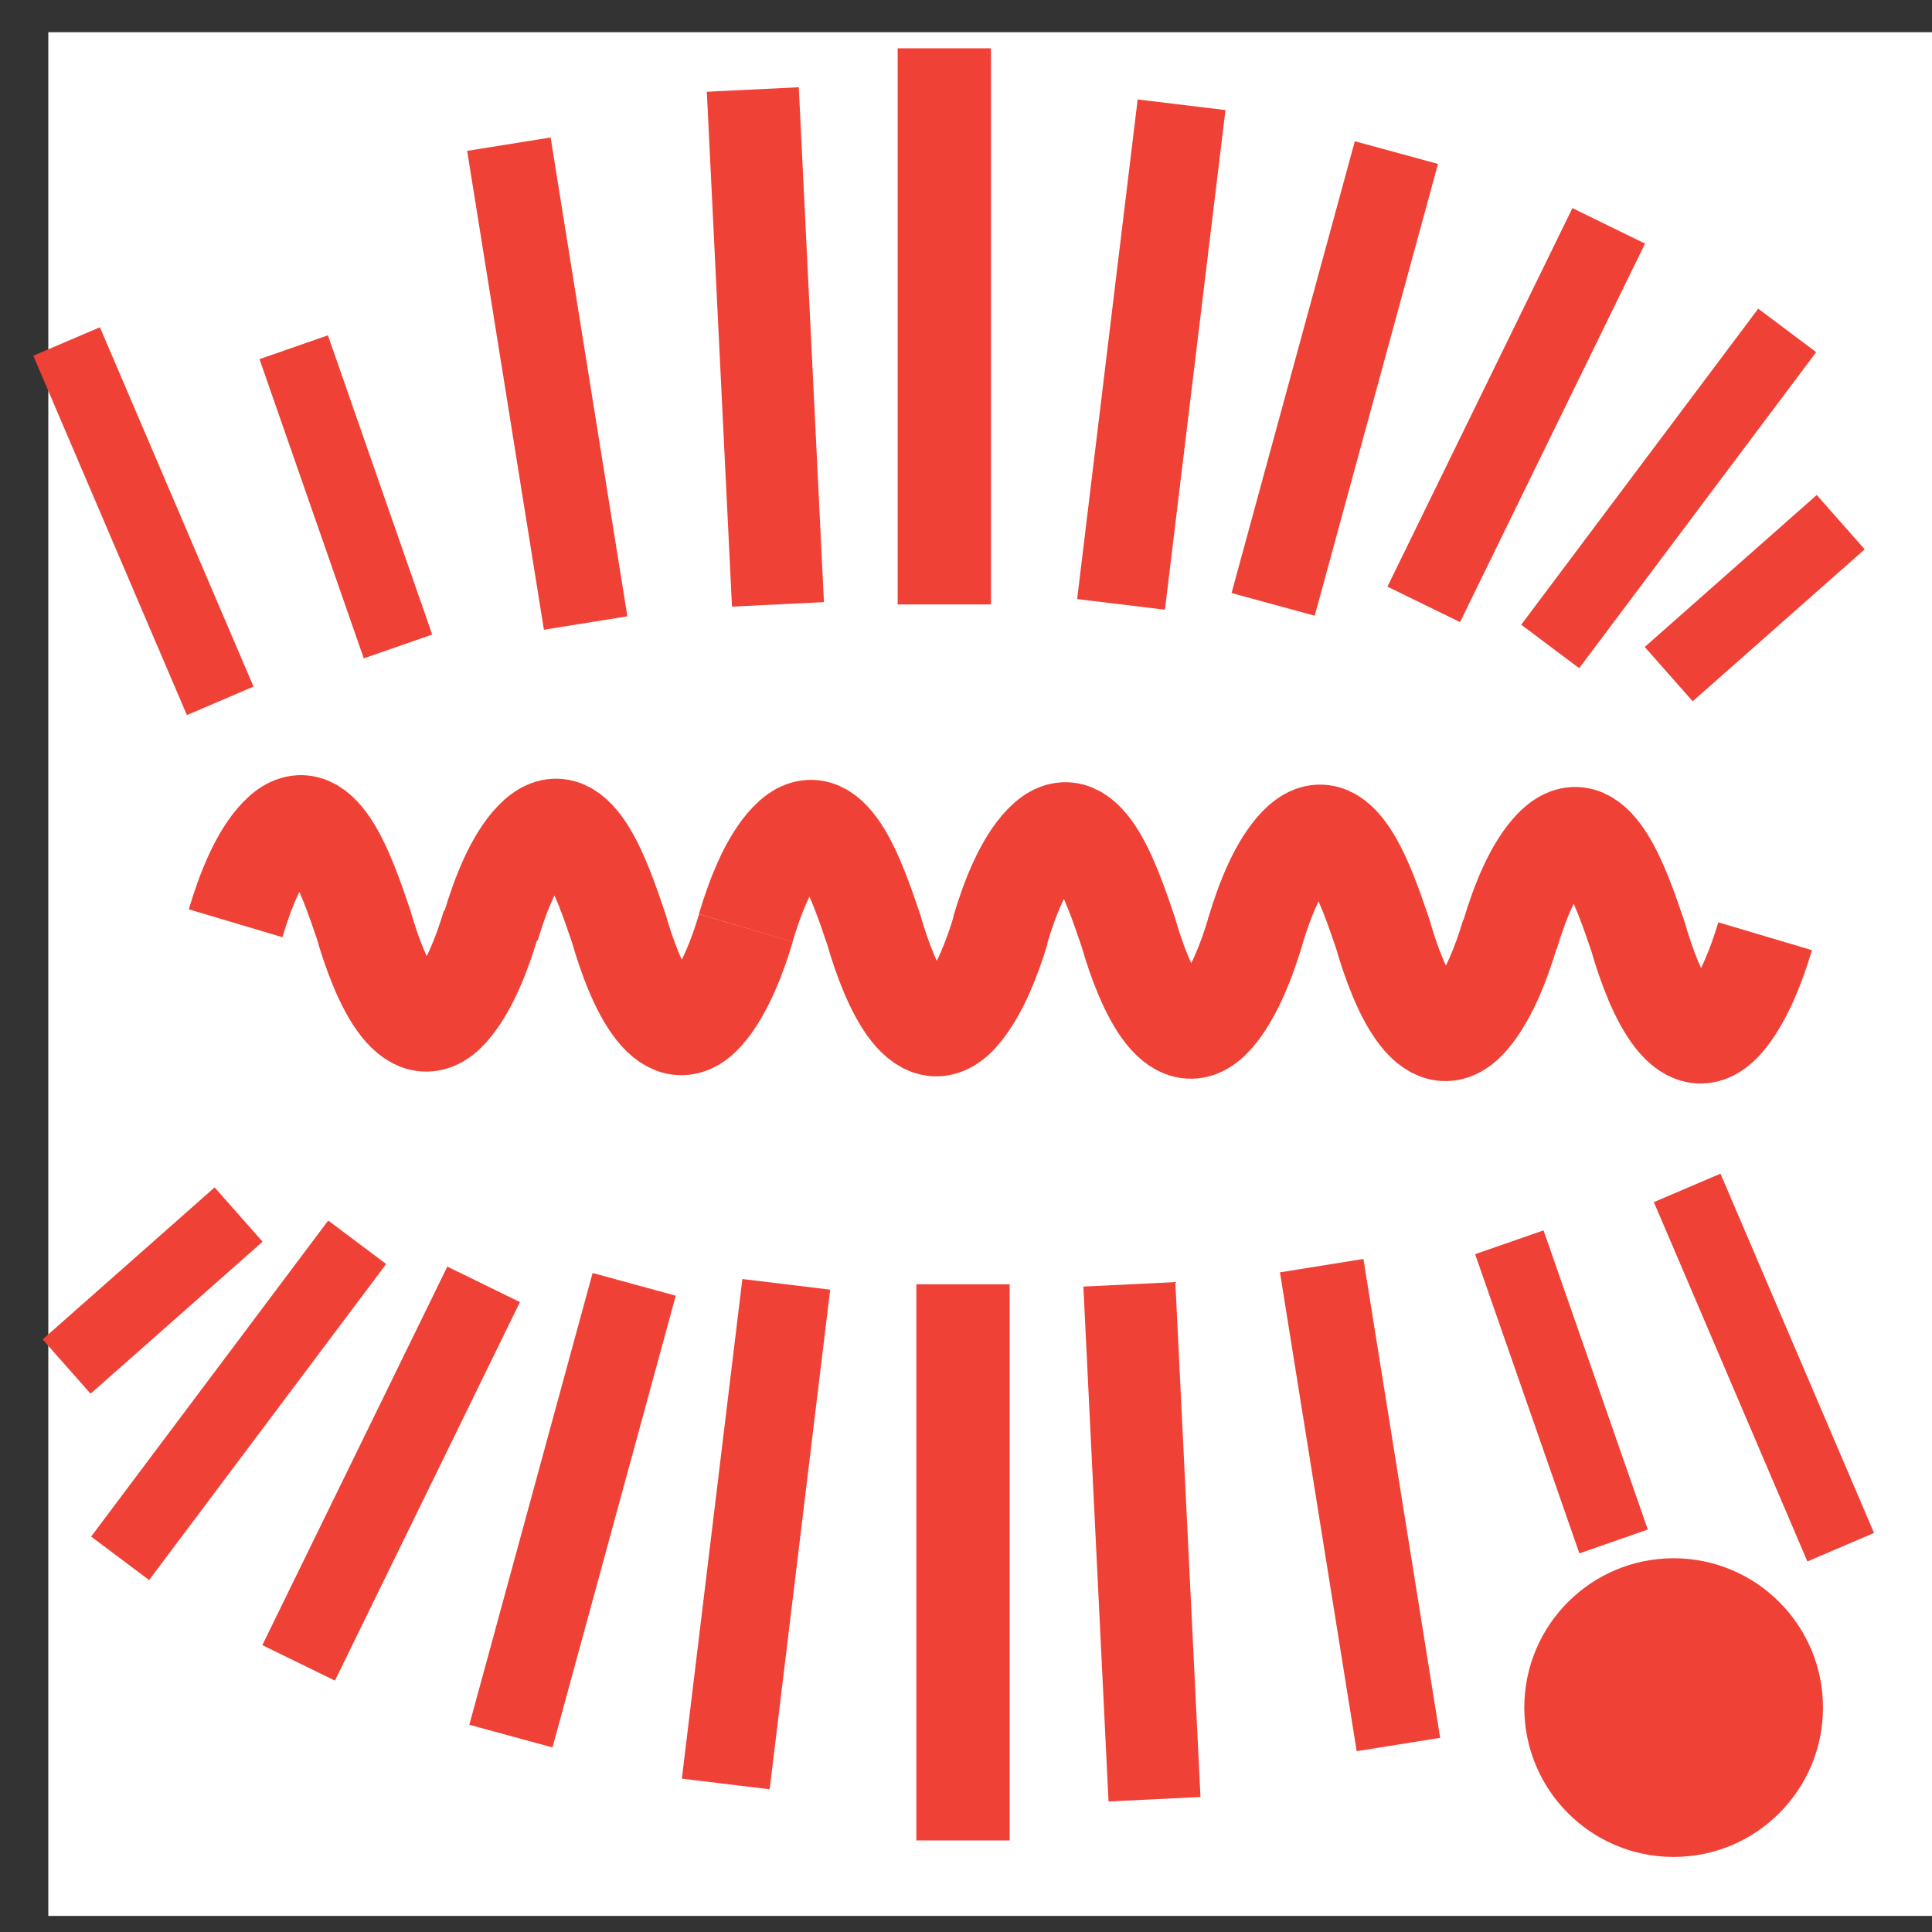 <?xml version="1.0" encoding="utf-8"?>
<!-- Generator: Adobe Illustrator 16.0.4, SVG Export Plug-In . SVG Version: 6.00 Build 0)  -->
<!DOCTYPE svg PUBLIC "-//W3C//DTD SVG 1.1//EN" "http://www.w3.org/Graphics/SVG/1.1/DTD/svg11.dtd">
<svg version="1.1" xmlns="http://www.w3.org/2000/svg" xmlns:xlink="http://www.w3.org/1999/xlink" x="0px" y="0px" width="40px"
	 height="40px" viewBox="0 0 40 40" enable-background="new 0 0 40 40" xml:space="preserve">
<rect x="0" y="0" width="40" height="40" fill="#333333" stroke="none"/>
<g id="Layer_5">
	<rect x="1" y="0.667" fill="#FFFFFF" width="39.333" height="39"/>
</g>
<g id="Layer_3">
</g>
<g id="Layer_1">
</g>
<g id="Layer_2">
	<g>
		<path fill="none" stroke="#EF4136" stroke-width="2.023" stroke-miterlimit="10" d="M10.161,19.139
			c-0.185,0.619-0.431,1.236-0.762,1.665c-0.844,1.096-1.529-0.467-1.872-1.665c-0.351-1.033-0.917-2.72-1.769-1.827
			c-0.394,0.41-0.677,1.121-0.88,1.803"/>
		<path fill="none" stroke="#EF4136" stroke-width="2.023" stroke-miterlimit="10" d="M15.443,19.212
			c-0.184,0.619-0.432,1.237-0.762,1.666c-0.844,1.096-1.53-0.468-1.872-1.666c-0.351-1.032-0.917-2.719-1.769-1.827
			c-0.393,0.41-0.676,1.121-0.879,1.803"/>
		<path fill="none" stroke="#EF4136" stroke-width="2.023" stroke-miterlimit="10" d="M20.722,19.237
			c-0.185,0.618-0.432,1.235-0.763,1.665c-0.844,1.095-1.529-0.468-1.872-1.665c-0.351-1.033-0.917-2.72-1.768-1.828
			c-0.393,0.41-0.676,1.121-0.88,1.803"/>
		<path fill="none" stroke="#EF4136" stroke-width="2.023" stroke-miterlimit="10" d="M25.99,19.286
			c-0.185,0.619-0.432,1.236-0.762,1.665c-0.844,1.096-1.529-0.467-1.872-1.665c-0.351-1.033-0.917-2.72-1.769-1.828
			c-0.394,0.41-0.677,1.122-0.88,1.803"/>
		<path fill="none" stroke="#EF4136" stroke-width="2.023" stroke-miterlimit="10" d="M31.263,19.334
			c-0.185,0.62-0.432,1.237-0.763,1.666c-0.844,1.096-1.529-0.467-1.872-1.666c-0.351-1.031-0.917-2.718-1.768-1.827
			c-0.394,0.411-0.677,1.122-0.88,1.804"/>
		<path fill="none" stroke="#EF4136" stroke-width="2.023" stroke-miterlimit="10" d="M36.545,19.384
			c-0.184,0.619-0.432,1.236-0.762,1.666c-0.844,1.095-1.53-0.468-1.872-1.666c-0.352-1.032-0.918-2.719-1.769-1.828
			c-0.393,0.411-0.677,1.122-0.88,1.804"/>
	</g>
	<circle fill="#EF4136" cx="34.651" cy="35.354" r="3.092"/>
	<line fill="none" stroke="#EF4136" stroke-width="1.5" stroke-miterlimit="10" x1="38.11" y1="32.033" x2="34.931" y2="24.594"/>
	
		<line fill="none" stroke="#EF4136" stroke-width="1.75" stroke-miterlimit="10" x1="28.953" y1="36.118" x2="27.364" y2="26.204"/>
	
		<line fill="none" stroke="#EF4136" stroke-width="1.932" stroke-miterlimit="10" x1="19.938" y1="38.104" x2="19.938" y2="26.59"/>
	
		<line fill="none" stroke="#EF4136" stroke-width="1.785" stroke-miterlimit="10" x1="10.578" y1="35.944" x2="13.13" y2="26.591"/>
	<line fill="none" stroke="#EF4136" stroke-width="1.5" stroke-miterlimit="10" x1="2.487" y1="32.263" x2="7.395" y2="25.72"/>
	<line fill="none" stroke="#EF4136" stroke-width="1.5" stroke-miterlimit="10" x1="31.249" y1="25.72" x2="33.408" y2="31.914"/>
	
		<line fill="none" stroke="#EF4136" stroke-width="1.906" stroke-miterlimit="10" x1="23.382" y1="26.591" x2="23.903" y2="37.251"/>
	
		<line fill="none" stroke="#EF4136" stroke-width="1.831" stroke-miterlimit="10" x1="16.279" y1="26.591" x2="15.026" y2="36.935"/>
	
		<line fill="none" stroke="#EF4136" stroke-width="1.673" stroke-miterlimit="10" x1="10.013" y1="26.591" x2="6.183" y2="34.428"/>
	<line fill="none" stroke="#EF4136" stroke-width="1.5" stroke-miterlimit="10" x1="4.94" y1="25.146" x2="1.379" y2="28.293"/>
	<line fill="none" stroke="#EF4136" stroke-width="1.5" stroke-miterlimit="10" x1="1.379" y1="7.07" x2="4.559" y2="14.51"/>
	
		<line fill="none" stroke="#EF4136" stroke-width="1.75" stroke-miterlimit="10" x1="10.536" y1="2.985" x2="12.125" y2="12.899"/>
	<line fill="none" stroke="#EF4136" stroke-width="1.932" stroke-miterlimit="10" x1="19.551" y1="1" x2="19.551" y2="12.514"/>
	
		<line fill="none" stroke="#EF4136" stroke-width="1.785" stroke-miterlimit="10" x1="28.911" y1="3.159" x2="26.359" y2="12.513"/>
	<line fill="none" stroke="#EF4136" stroke-width="1.5" stroke-miterlimit="10" x1="37.002" y1="6.841" x2="32.095" y2="13.384"/>
	<line fill="none" stroke="#EF4136" stroke-width="1.5" stroke-miterlimit="10" x1="8.24" y1="13.384" x2="6.081" y2="7.189"/>
	
		<line fill="none" stroke="#EF4136" stroke-width="1.906" stroke-miterlimit="10" x1="16.107" y1="12.513" x2="15.586" y2="1.853"/>
	<line fill="none" stroke="#EF4136" stroke-width="1.831" stroke-miterlimit="10" x1="23.21" y1="12.513" x2="24.463" y2="2.169"/>
	
		<line fill="none" stroke="#EF4136" stroke-width="1.673" stroke-miterlimit="10" x1="29.477" y1="12.513" x2="33.307" y2="4.676"/>
	<line fill="none" stroke="#EF4136" stroke-width="1.5" stroke-miterlimit="10" x1="34.549" y1="13.957" x2="38.11" y2="10.811"/>
</g>
<g id="Layer_4">
</g>
</svg>
